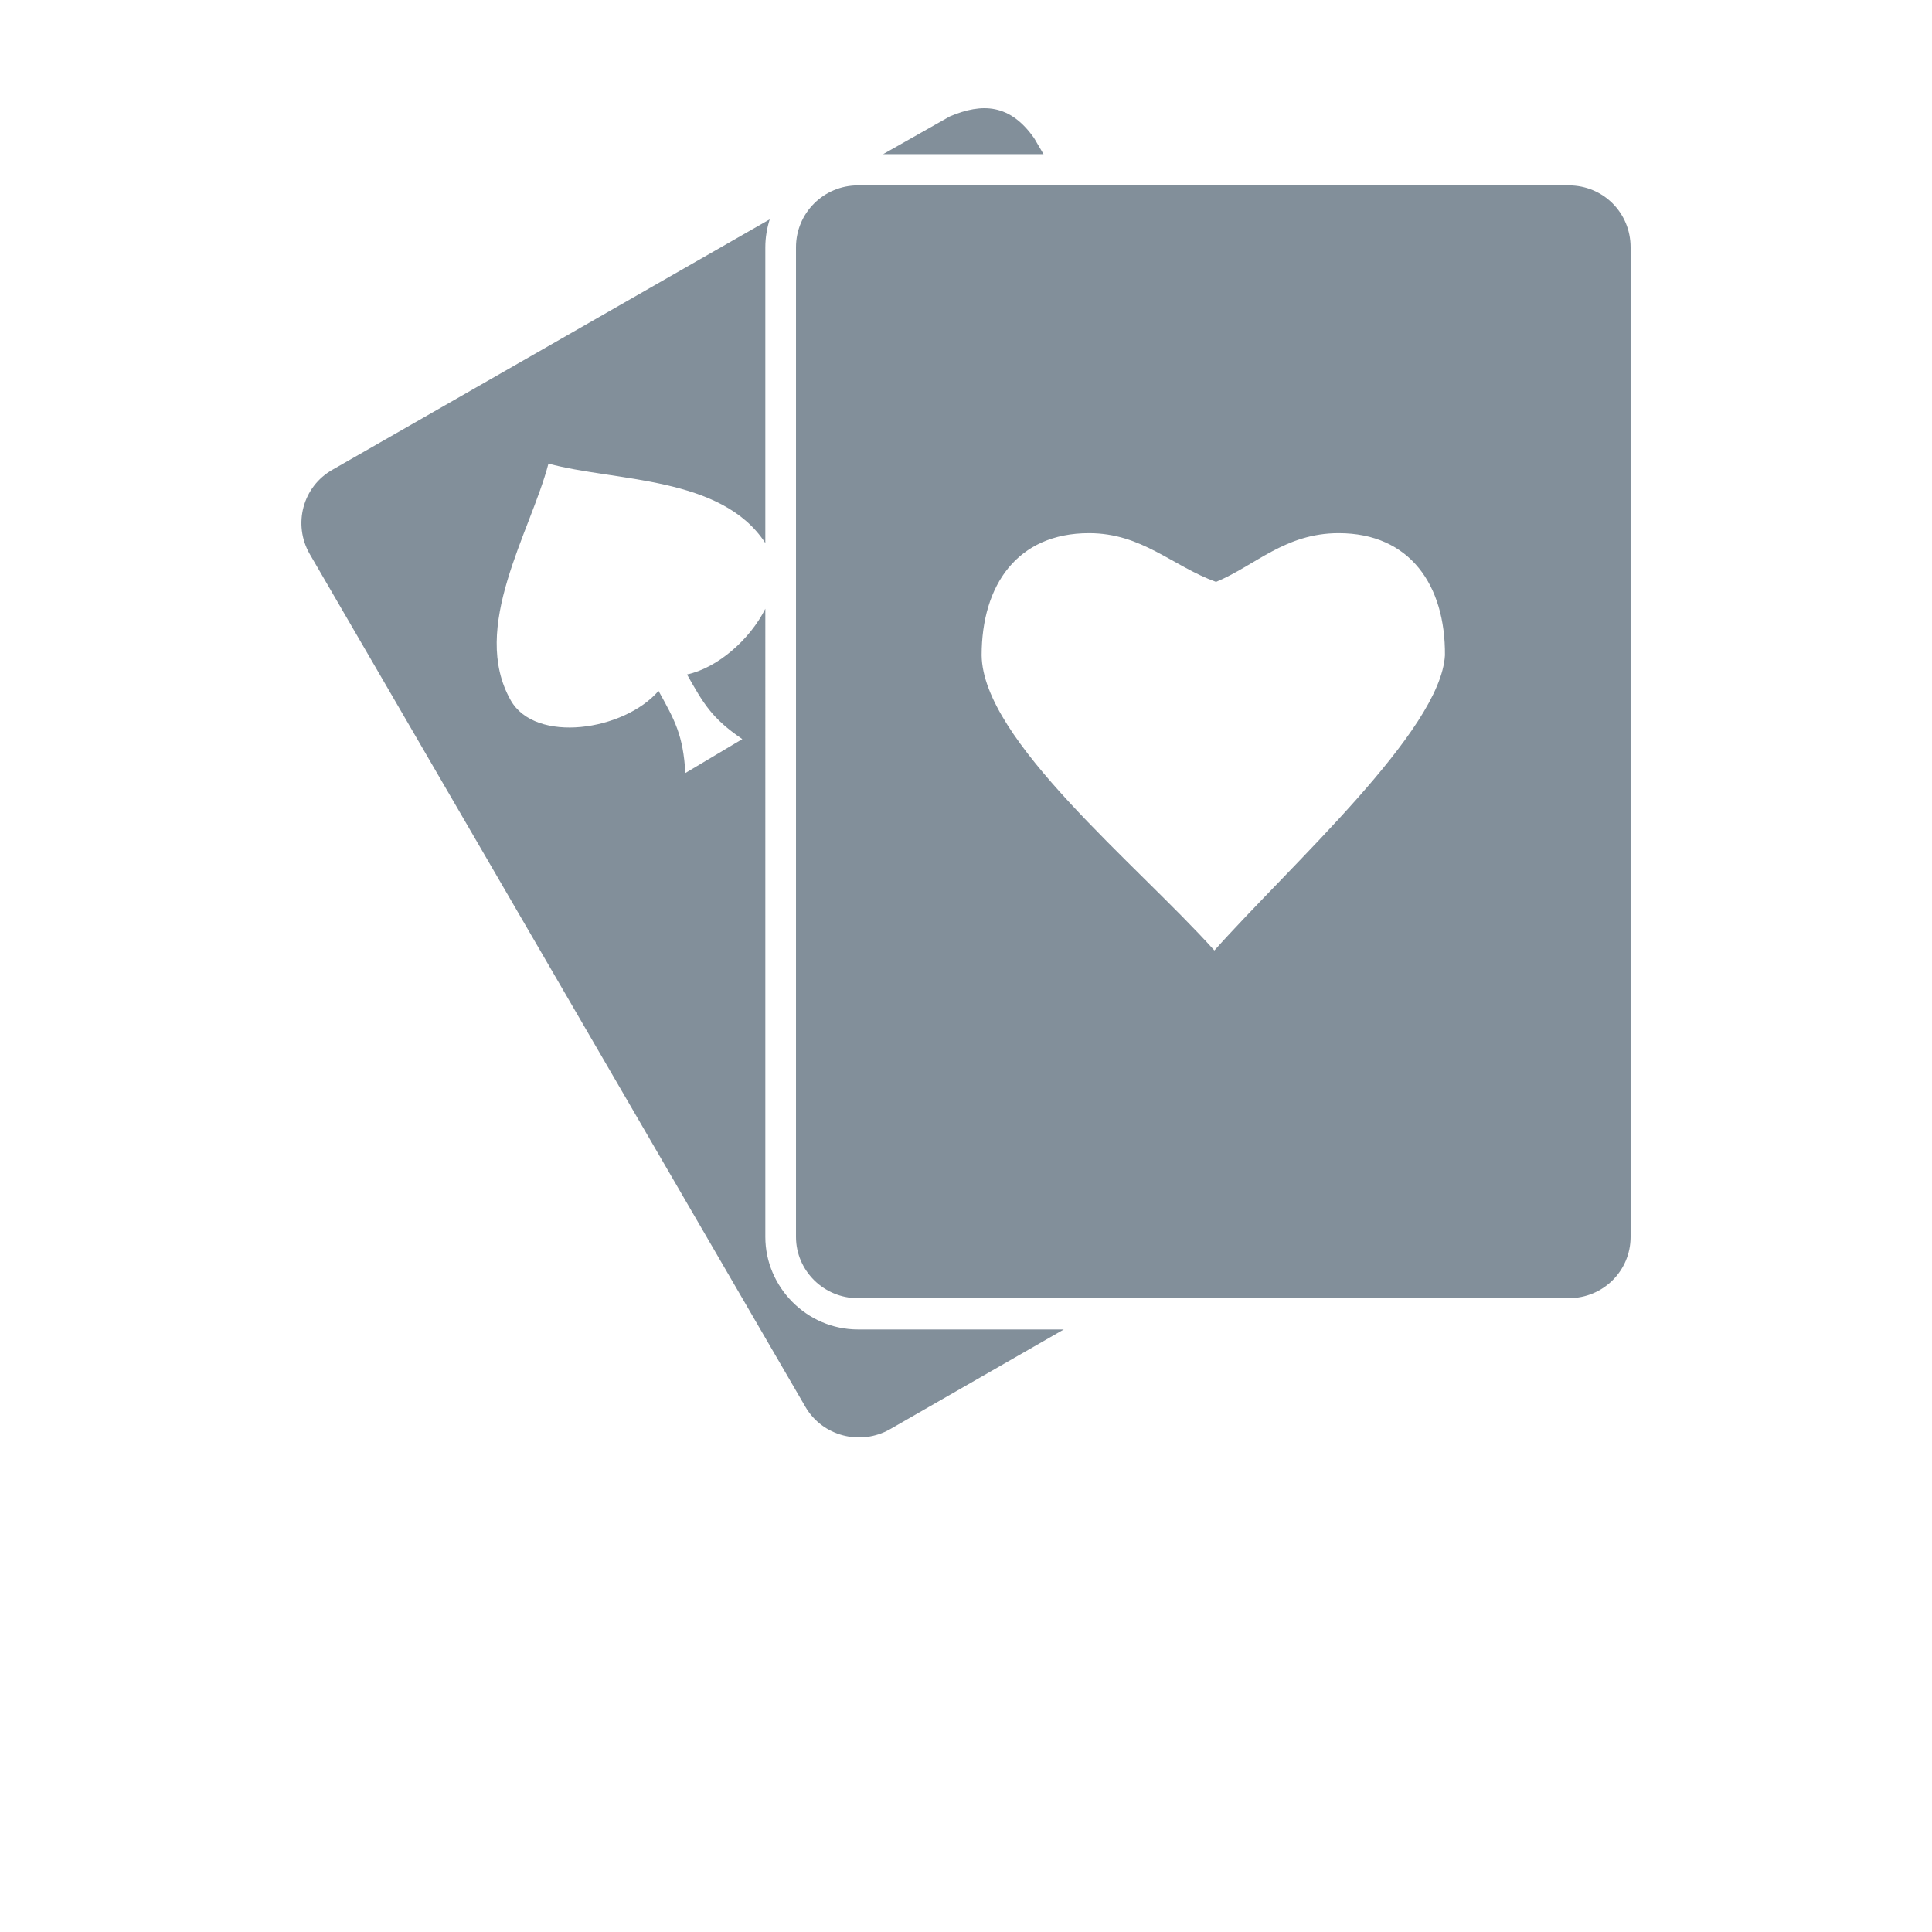 <svg fill="#828f9a" height="25" width="25" viewBox="0 0 700 700" xmlns="http://www.w3.org/2000/svg" xmlns:xlink="http://www.w3.org/1999/xlink"><path d="m344.16 42.168-24.207 13.691h58.137l-3.375-5.754c-8.727-12.504-18.848-12.898-30.555-7.937zm-33.336 25c-12.301 0-22.422 9.922-22.422 22.422v358.55c0 12.301 10.121 22.223 22.422 22.223h257.55c12.5 0 22.422-9.922 22.422-22.223V89.59c0-12.5-9.922-22.422-22.422-22.422zm-31.945 12.305-158.34 90.68c-10.914 6.152-14.484 19.844-8.332 30.559l179.57 308.95c6.152 10.715 20.039 14.285 30.758 8.137l62.902-36.113h-74.609c-18.453 0-33.535-15.277-33.535-33.535V220.56c-5.555 11.113-17.262 21.43-28.375 23.812 5.953 10.516 8.93 15.875 20.039 23.414l-20.637 12.3c-.793-13.69-3.77-19.046-9.723-29.765-12.5 14.484-44.645 19.246-53.574 3.375-14.883-26.391 7.145-60.72 13.691-85.72 24.008 6.548 62.703 4.368 78.578 28.774V89.6c0-3.57.594-6.946 1.586-10.121zm115.68 113.7c19.246 0 30.16 11.906 46.035 17.66 14.285-5.953 25-17.66 44.445-17.66 25.797 0 38.691 18.852 38.496 44.25-1.59 27.379-55.559 75.594-83.539 106.95-28.176-31.352-83.934-76.195-84.328-106.95 0-25.398 12.898-44.25 38.891-44.25z"/><use x="70" y="644" xlink:href="#t"/><use x="90.551" y="644" xlink:href="#c"/><use x="104.359" y="644" xlink:href="#a"/><use x="123.348" y="644" xlink:href="#j"/><use x="142.242" y="644" xlink:href="#b"/><use x="155.629" y="644" xlink:href="#a"/><use x="174.617" y="644" xlink:href="#f"/><use x="204.41" y="644" xlink:href="#i"/><use x="224.453" y="644" xlink:href="#e"/><use x="252.453" y="644" xlink:href="#h"/><use x="268.75" y="644" xlink:href="#s"/><use x="278.344" y="644" xlink:href="#f"/><use x="298.391" y="644" xlink:href="#g"/><use x="318.32" y="644" xlink:href="#a"/><use x="337.313" y="644" xlink:href="#e"/><use x="70" y="672" xlink:href="#r"/><use x="82.184" y="672" xlink:href="#c"/><use x="95.992" y="672" xlink:href="#d"/><use x="115.227" y="672" xlink:href="#q"/><use x="154.152" y="672" xlink:href="#b"/><use x="167.535" y="672" xlink:href="#p"/><use x="187.469" y="672" xlink:href="#a"/><use x="216.207" y="672" xlink:href="#o"/><use x="239.641" y="672" xlink:href="#d"/><use x="258.879" y="672" xlink:href="#n"/><use x="278.813" y="672" xlink:href="#g"/><use x="308.492" y="672" xlink:href="#m"/><use x="329.016" y="672" xlink:href="#c"/><use x="342.82" y="672" xlink:href="#d"/><use x="362.059" y="672" xlink:href="#l"/><use x="371.656" y="672" xlink:href="#a"/><use x="390.648" y="672" xlink:href="#k"/><use x="407.242" y="672" xlink:href="#b"/></svg>